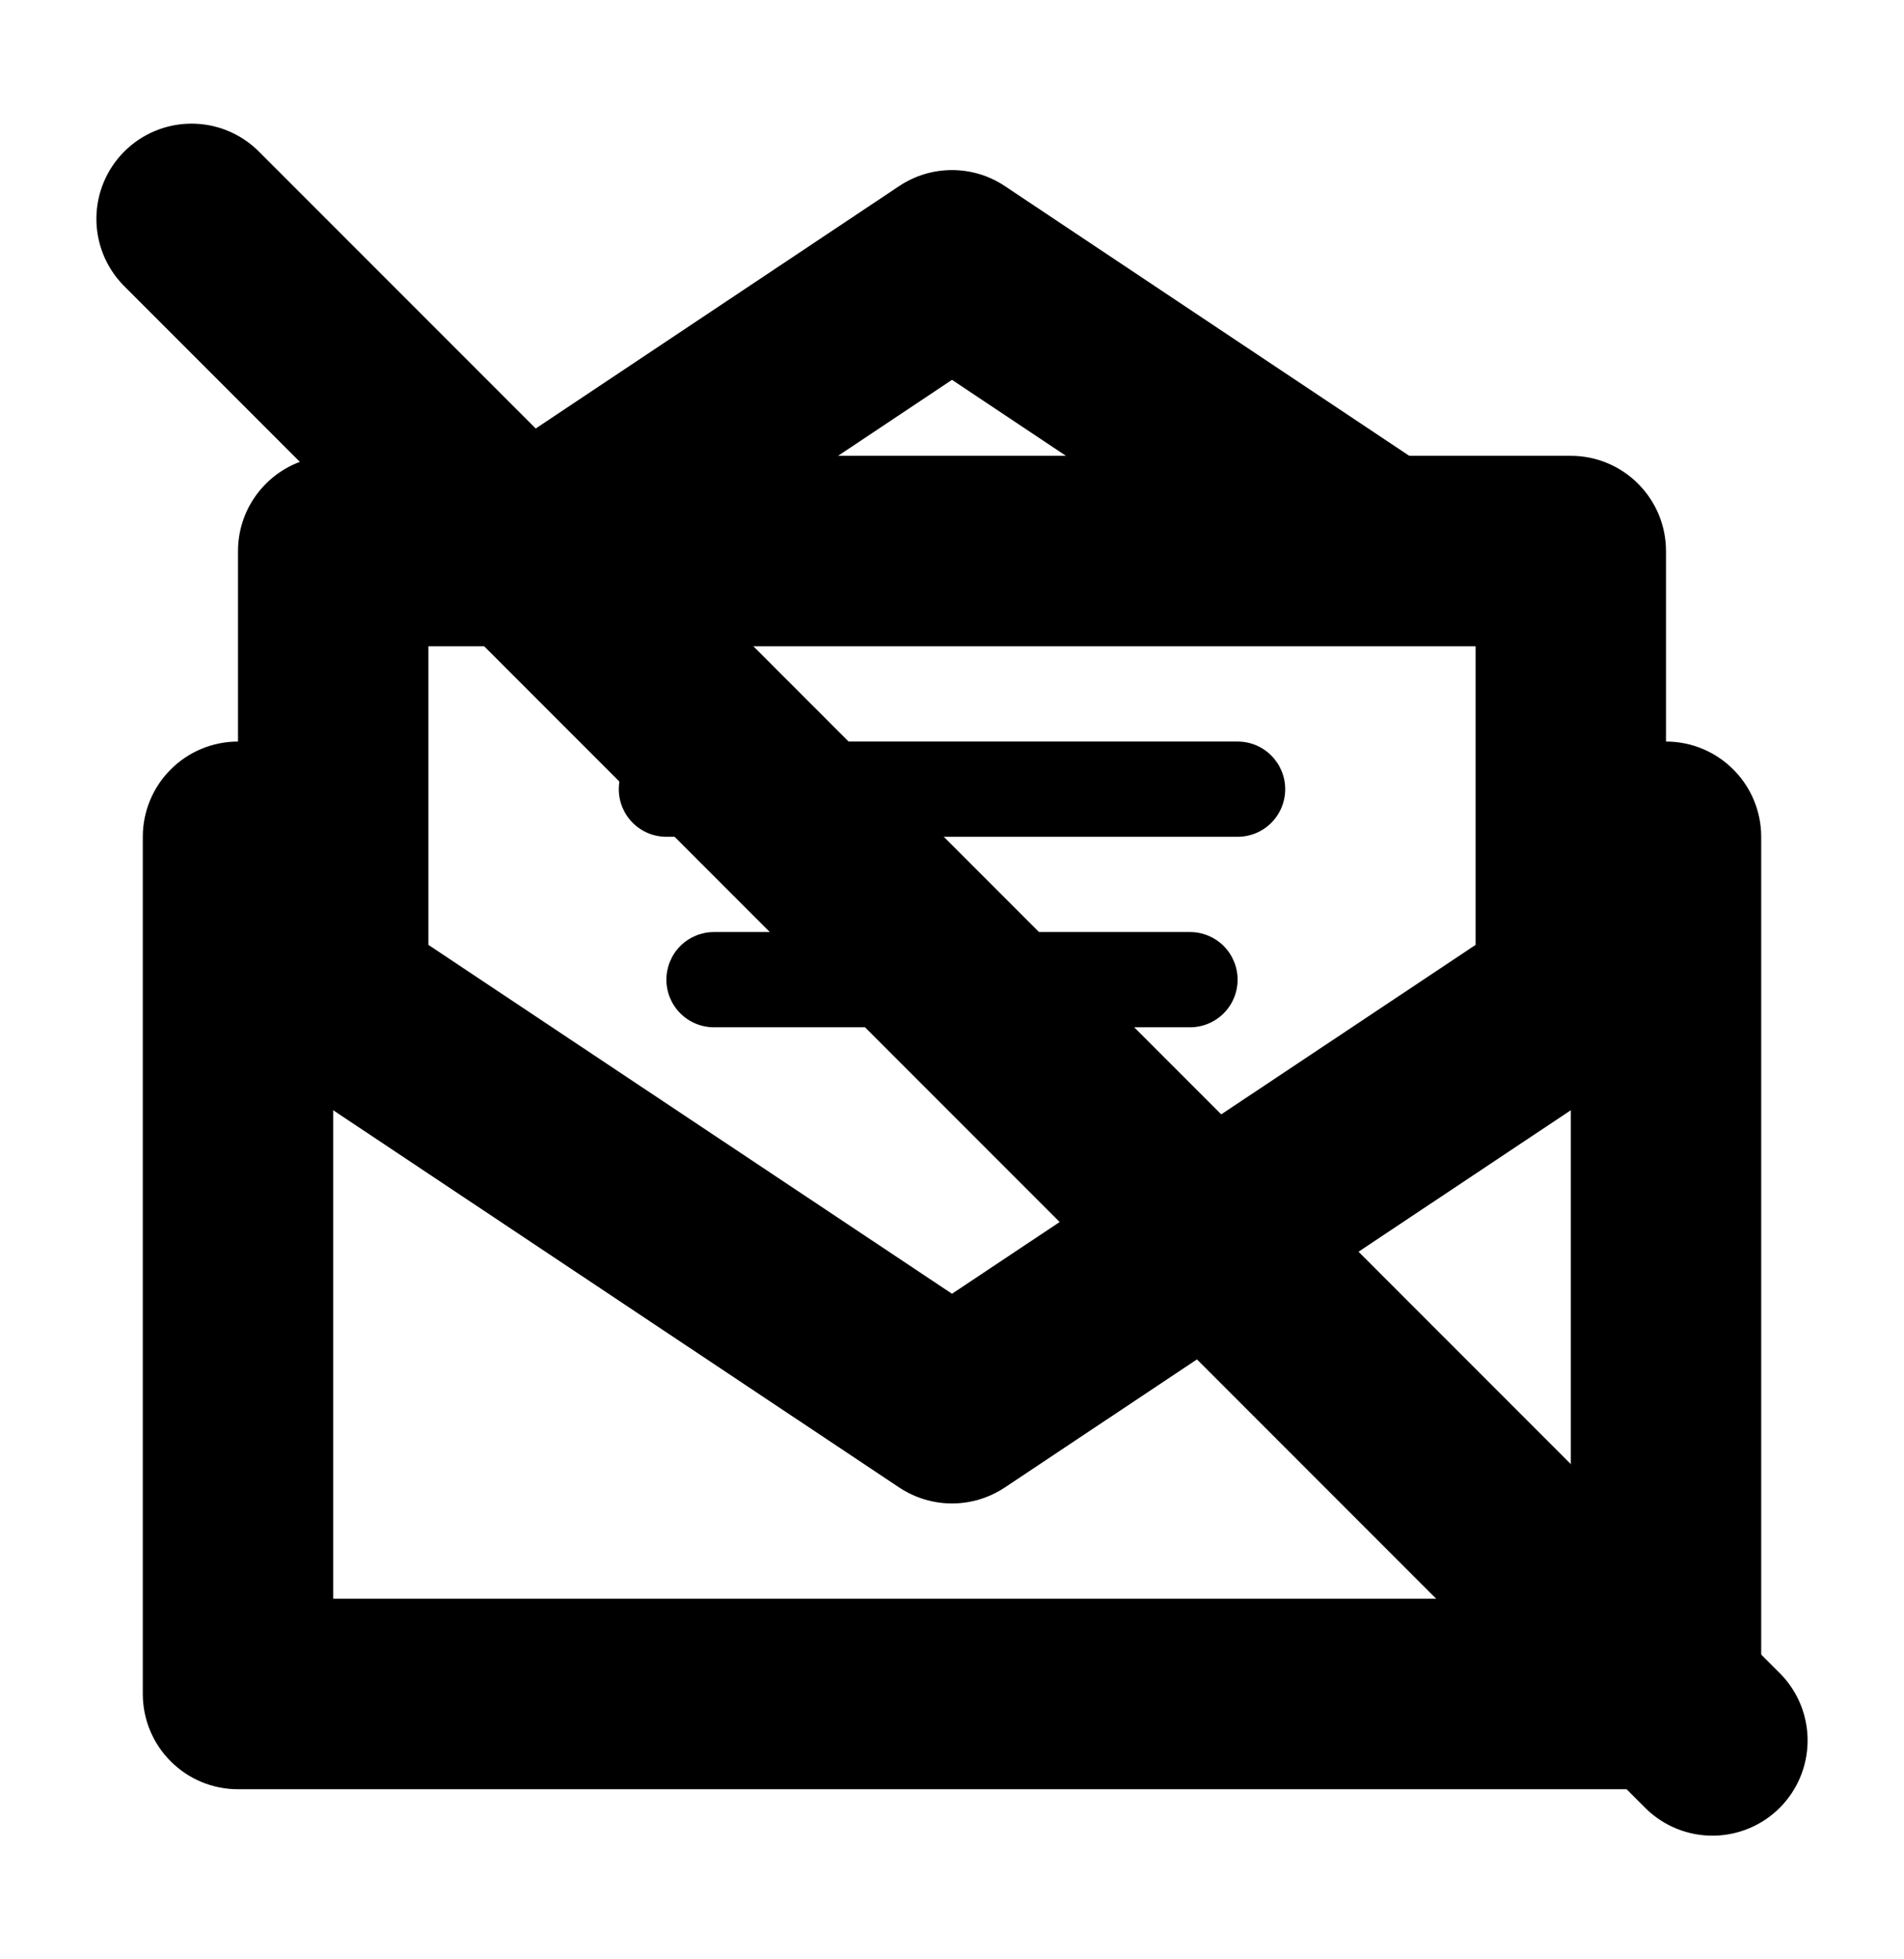 <svg width="35" height="36" viewBox="0 0 35 36" fill="none" xmlns="http://www.w3.org/2000/svg">
<path d="M30.625 15.375V31.125H4.375V15.375" stroke="black" stroke-width="2" stroke-linecap="round" stroke-linejoin="round"/>
<path d="M9.625 10.125L17.5 4.875L25.375 10.125M17.5 25.875L6.125 18.297V10.125H28.875V18.297L17.5 25.875Z" stroke="black" stroke-width="2" stroke-linejoin="round"/>
<path d="M12.25 14.5H22.75M13.125 18H21.875" stroke="black" stroke-linecap="round"/>
<path fill-rule="evenodd" clip-rule="evenodd" d="M4.375 13.625C4.839 13.625 5.284 13.809 5.612 14.138C5.941 14.466 6.125 14.911 6.125 15.375V29.375H28.875V15.375C28.875 14.911 29.059 14.466 29.388 14.138C29.716 13.809 30.161 13.625 30.625 13.625C31.089 13.625 31.534 13.809 31.862 14.138C32.191 14.466 32.375 14.911 32.375 15.375V31.125C32.375 31.589 32.191 32.034 31.862 32.362C31.534 32.691 31.089 32.875 30.625 32.875H4.375C3.911 32.875 3.466 32.691 3.138 32.362C2.809 32.034 2.625 31.589 2.625 31.125V15.375C2.625 14.911 2.809 14.466 3.138 14.138C3.466 13.809 3.911 13.625 4.375 13.625Z" fill="black"/>
<path fill-rule="evenodd" clip-rule="evenodd" d="M4.375 10.125C4.375 9.661 4.559 9.216 4.888 8.888C5.216 8.559 5.661 8.375 6.125 8.375H28.875C29.339 8.375 29.784 8.559 30.112 8.888C30.441 9.216 30.625 9.661 30.625 10.125V18.297C30.625 18.586 30.553 18.869 30.417 19.123C30.281 19.377 30.084 19.594 29.845 19.753L18.47 27.331C18.182 27.522 17.845 27.624 17.5 27.624C17.155 27.624 16.818 27.522 16.53 27.331L5.155 19.753C4.916 19.594 4.719 19.377 4.583 19.123C4.446 18.869 4.375 18.586 4.375 18.297V10.125ZM7.875 11.875V17.361L17.5 23.771L27.125 17.361V11.875H7.875Z" fill="black"/>
<path fill-rule="evenodd" clip-rule="evenodd" d="M16.529 3.419C16.816 3.227 17.154 3.125 17.5 3.125C17.846 3.125 18.184 3.227 18.471 3.419L26.346 8.669L24.404 11.581L17.5 6.979L10.596 11.581L8.654 8.669L16.529 3.419ZM11.375 14.5C11.375 14.268 11.467 14.046 11.631 13.882C11.795 13.717 12.018 13.625 12.25 13.625H22.75C22.982 13.625 23.205 13.717 23.369 13.882C23.533 14.046 23.625 14.268 23.625 14.5C23.625 14.732 23.533 14.955 23.369 15.119C23.205 15.283 22.982 15.375 22.75 15.375H12.25C12.018 15.375 11.795 15.283 11.631 15.119C11.467 14.955 11.375 14.732 11.375 14.5ZM12.25 18C12.25 17.768 12.342 17.546 12.506 17.381C12.67 17.217 12.893 17.125 13.125 17.125H21.875C22.107 17.125 22.33 17.217 22.494 17.381C22.658 17.546 22.75 17.768 22.75 18C22.75 18.232 22.658 18.455 22.494 18.619C22.33 18.783 22.107 18.875 21.875 18.875H13.125C12.893 18.875 12.67 18.783 12.506 18.619C12.342 18.455 12.25 18.232 12.25 18Z" fill="black"/>
<path d="M2.263 5.237C1.944 4.907 1.768 4.465 1.772 4.006C1.776 3.547 1.96 3.109 2.284 2.784C2.609 2.46 3.047 2.276 3.506 2.272C3.965 2.268 4.407 2.444 4.737 2.763L32.737 30.763C33.056 31.093 33.232 31.535 33.228 31.994C33.224 32.453 33.04 32.891 32.716 33.216C32.391 33.54 31.953 33.724 31.494 33.728C31.035 33.732 30.593 33.556 30.263 33.237L2.263 5.237Z" fill="black"/>
</svg>
